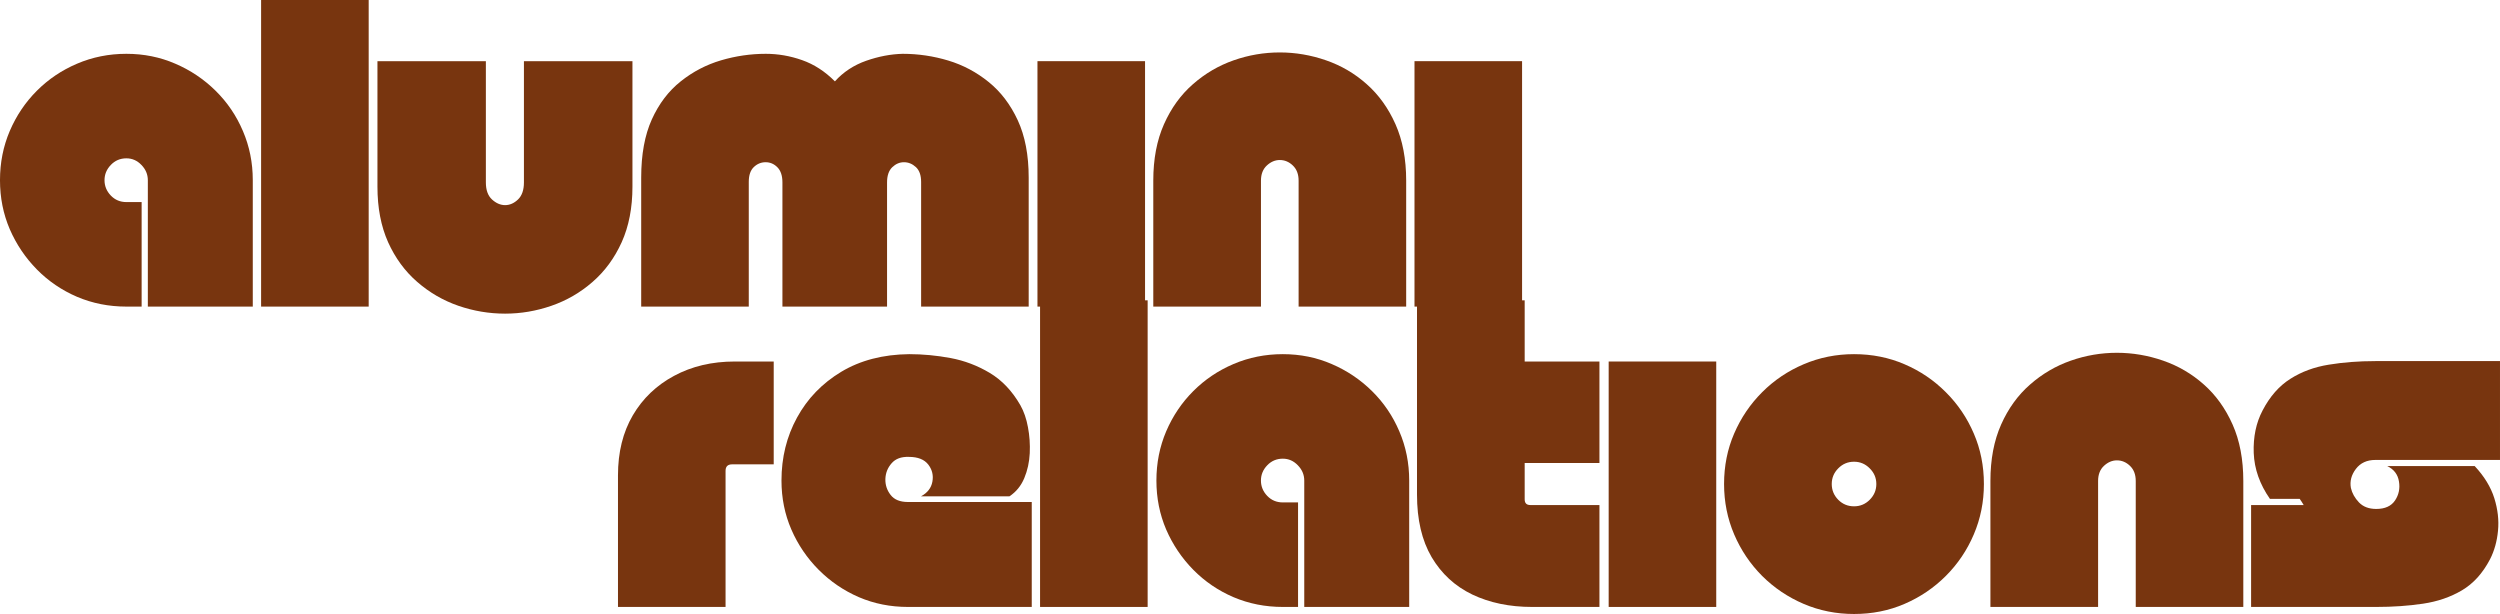 <svg xmlns="http://www.w3.org/2000/svg" xmlns:xlink="http://www.w3.org/1999/xlink" zoomAndPan="magnify" preserveAspectRatio="xMidYMid meet" version="1.0" viewBox="1.08 147.57 371.48 91.24"><defs><g/></defs><g fill="#78350f" fill-opacity="1"><g transform="translate(0.422, 193.128)"><g><path d="M 19.438 -37.562 C 22.031 -37.562 24.453 -37.07 26.703 -36.094 C 28.961 -35.125 30.957 -33.785 32.688 -32.078 C 34.426 -30.367 35.781 -28.375 36.75 -26.094 C 37.727 -23.82 38.219 -21.383 38.219 -18.781 L 38.219 0 L 22.625 0 L 22.625 -18.781 C 22.625 -19.645 22.305 -20.398 21.672 -21.047 C 21.047 -21.703 20.301 -22.031 19.438 -22.031 C 18.52 -22.031 17.75 -21.703 17.125 -21.047 C 16.5 -20.398 16.188 -19.645 16.188 -18.781 C 16.188 -17.914 16.5 -17.156 17.125 -16.5 C 17.75 -15.852 18.52 -15.531 19.438 -15.531 L 21.703 -15.531 L 21.703 0 L 19.438 0 C 16.832 0 14.391 -0.484 12.109 -1.453 C 9.836 -2.43 7.848 -3.785 6.141 -5.516 C 4.43 -7.254 3.086 -9.25 2.109 -11.5 C 1.141 -13.758 0.656 -16.188 0.656 -18.781 C 0.656 -21.383 1.141 -23.82 2.109 -26.094 C 3.086 -28.375 4.43 -30.367 6.141 -32.078 C 7.848 -33.785 9.836 -35.125 12.109 -36.094 C 14.391 -37.07 16.832 -37.562 19.438 -37.562 Z M 19.438 -37.562 "/></g></g></g><g fill="#78350f" fill-opacity="1"><g transform="translate(39.222, 193.128)"><g><path d="M 0.656 -45.562 L 16.641 -45.562 L 16.641 0 L 0.656 0 Z M 0.656 -45.562 "/></g></g></g><g fill="#78350f" fill-opacity="1"><g transform="translate(56.51, 193.128)"><g><path d="M 22.422 -36.469 L 38.547 -36.469 L 38.547 -17.812 C 38.547 -14.688 38.016 -11.941 36.953 -9.578 C 35.891 -7.223 34.445 -5.254 32.625 -3.672 C 30.812 -2.086 28.773 -0.906 26.516 -0.125 C 24.266 0.656 21.969 1.047 19.625 1.047 C 17.25 1.047 14.93 0.656 12.672 -0.125 C 10.422 -0.906 8.383 -2.086 6.562 -3.672 C 4.738 -5.254 3.297 -7.223 2.234 -9.578 C 1.18 -11.941 0.656 -14.688 0.656 -17.812 L 0.656 -36.469 L 16.766 -36.469 L 16.766 -18.453 C 16.766 -17.328 17.066 -16.484 17.672 -15.922 C 18.285 -15.359 18.938 -15.078 19.625 -15.078 C 20.32 -15.078 20.961 -15.359 21.547 -15.922 C 22.129 -16.484 22.422 -17.328 22.422 -18.453 Z M 22.422 -36.469 "/></g></g></g><g fill="#78350f" fill-opacity="1"><g transform="translate(95.701, 193.128)"><g><path d="M 37.188 0 L 21.641 0 L 21.641 -18.453 C 21.641 -19.453 21.391 -20.203 20.891 -20.703 C 20.398 -21.203 19.816 -21.453 19.141 -21.453 C 18.473 -21.453 17.891 -21.211 17.391 -20.734 C 16.891 -20.254 16.641 -19.52 16.641 -18.531 L 16.641 0 L 0.656 0 L 0.656 -19.172 C 0.656 -22.598 1.18 -25.477 2.234 -27.812 C 3.297 -30.156 4.727 -32.039 6.531 -33.469 C 8.332 -34.906 10.328 -35.945 12.516 -36.594 C 14.703 -37.238 16.922 -37.562 19.172 -37.562 C 20.992 -37.562 22.789 -37.25 24.562 -36.625 C 26.344 -36 27.969 -34.945 29.438 -33.469 C 30.695 -34.863 32.25 -35.883 34.094 -36.531 C 35.938 -37.176 37.742 -37.52 39.516 -37.562 C 41.816 -37.562 44.07 -37.227 46.281 -36.562 C 48.488 -35.895 50.488 -34.832 52.281 -33.375 C 54.082 -31.926 55.523 -30.031 56.609 -27.688 C 57.691 -25.352 58.234 -22.516 58.234 -19.172 L 58.234 0 L 42.25 0 L 42.25 -18.531 C 42.25 -19.52 41.988 -20.254 41.469 -20.734 C 40.945 -21.211 40.359 -21.453 39.703 -21.453 C 39.055 -21.453 38.473 -21.203 37.953 -20.703 C 37.441 -20.203 37.188 -19.453 37.188 -18.453 Z M 37.188 0 "/></g></g></g><g fill="#78350f" fill-opacity="1"><g transform="translate(154.583, 193.128)"><g><path d="M 0.656 -36.469 L 16.641 -36.469 L 16.641 0 L 0.656 0 Z M 0.656 -36.469 "/></g></g></g><g fill="#78350f" fill-opacity="1"><g transform="translate(171.871, 193.128)"><g><path d="M 16.578 0 L 0.578 0 L 0.578 -18.719 C 0.578 -21.926 1.109 -24.723 2.172 -27.109 C 3.234 -29.492 4.664 -31.473 6.469 -33.047 C 8.27 -34.629 10.285 -35.812 12.516 -36.594 C 14.742 -37.375 17.031 -37.766 19.375 -37.766 C 21.707 -37.766 24 -37.375 26.25 -36.594 C 28.508 -35.812 30.523 -34.629 32.297 -33.047 C 34.078 -31.473 35.5 -29.492 36.562 -27.109 C 37.625 -24.723 38.156 -21.926 38.156 -18.719 L 38.156 0 L 22.172 0 L 22.172 -18.719 C 22.172 -19.676 21.883 -20.426 21.312 -20.969 C 20.75 -21.508 20.102 -21.781 19.375 -21.781 C 18.676 -21.781 18.035 -21.508 17.453 -20.969 C 16.867 -20.426 16.578 -19.676 16.578 -18.719 Z M 16.578 0 "/></g></g></g><g fill="#78350f" fill-opacity="1"><g transform="translate(210.607, 193.128)"><g><path d="M 0.656 -36.469 L 16.641 -36.469 L 16.641 0 L 0.656 0 Z M 0.656 -36.469 "/></g></g></g><g fill="#78350f" fill-opacity="1"><g transform="translate(92.251, 237.757)"><g><path d="M 23.797 -36.469 L 23.797 -21.188 L 17.609 -21.188 C 16.961 -21.188 16.641 -20.863 16.641 -20.219 L 16.641 0 L 0.656 0 L 0.656 -19.562 C 0.656 -22.988 1.391 -25.957 2.859 -28.469 C 4.328 -30.977 6.375 -32.938 9 -34.344 C 11.625 -35.758 14.625 -36.469 18 -36.469 Z M 23.797 -36.469 "/></g></g></g><g fill="#78350f" fill-opacity="1"><g transform="translate(116.624, 237.757)"><g><path d="M 21.312 -16.438 C 22.27 -16.957 22.832 -17.68 23 -18.609 C 23.176 -19.547 22.973 -20.395 22.391 -21.156 C 21.805 -21.914 20.844 -22.297 19.5 -22.297 C 18.375 -22.336 17.52 -22.02 16.938 -21.344 C 16.352 -20.676 16.047 -19.898 16.016 -19.016 C 15.992 -18.129 16.254 -17.336 16.797 -16.641 C 17.336 -15.941 18.195 -15.594 19.375 -15.594 L 37.766 -15.594 L 37.766 0 L 19.375 0 C 16.77 0 14.336 -0.484 12.078 -1.453 C 9.828 -2.43 7.836 -3.785 6.109 -5.516 C 4.379 -7.254 3.023 -9.25 2.047 -11.5 C 1.066 -13.758 0.578 -16.188 0.578 -18.781 C 0.578 -22.207 1.348 -25.328 2.891 -28.141 C 4.43 -30.961 6.617 -33.227 9.453 -34.938 C 12.297 -36.645 15.664 -37.52 19.562 -37.562 C 21.602 -37.562 23.648 -37.367 25.703 -36.984 C 27.766 -36.598 29.703 -35.863 31.516 -34.781 C 33.336 -33.695 34.859 -32.094 36.078 -29.969 C 36.598 -29.051 36.973 -27.961 37.203 -26.703 C 37.441 -25.453 37.531 -24.164 37.469 -22.844 C 37.406 -21.52 37.133 -20.285 36.656 -19.141 C 36.176 -17.992 35.441 -17.094 34.453 -16.438 Z M 21.312 -16.438 "/></g></g></g><g fill="#78350f" fill-opacity="1"><g transform="translate(154.969, 237.757)"><g><path d="M 0.656 -45.562 L 16.641 -45.562 L 16.641 0 L 0.656 0 Z M 0.656 -45.562 "/></g></g></g><g fill="#78350f" fill-opacity="1"><g transform="translate(172.257, 237.757)"><g><path d="M 19.438 -37.562 C 22.031 -37.562 24.453 -37.07 26.703 -36.094 C 28.961 -35.125 30.957 -33.785 32.688 -32.078 C 34.426 -30.367 35.781 -28.375 36.75 -26.094 C 37.727 -23.82 38.219 -21.383 38.219 -18.781 L 38.219 0 L 22.625 0 L 22.625 -18.781 C 22.625 -19.645 22.305 -20.398 21.672 -21.047 C 21.047 -21.703 20.301 -22.031 19.438 -22.031 C 18.52 -22.031 17.75 -21.703 17.125 -21.047 C 16.5 -20.398 16.188 -19.645 16.188 -18.781 C 16.188 -17.914 16.5 -17.156 17.125 -16.5 C 17.75 -15.852 18.52 -15.531 19.438 -15.531 L 21.703 -15.531 L 21.703 0 L 19.438 0 C 16.832 0 14.391 -0.484 12.109 -1.453 C 9.836 -2.43 7.848 -3.785 6.141 -5.516 C 4.43 -7.254 3.086 -9.25 2.109 -11.5 C 1.141 -13.758 0.656 -16.188 0.656 -18.781 C 0.656 -21.383 1.141 -23.82 2.109 -26.094 C 3.086 -28.375 4.43 -30.367 6.141 -32.078 C 7.848 -33.785 9.836 -35.125 12.109 -36.094 C 14.391 -37.07 16.832 -37.562 19.438 -37.562 Z M 19.438 -37.562 "/></g></g></g><g fill="#78350f" fill-opacity="1"><g transform="translate(211.057, 237.757)"><g><path d="M 17.688 0 C 14.344 0 11.379 -0.613 8.797 -1.844 C 6.223 -3.082 4.207 -4.938 2.75 -7.406 C 1.301 -9.875 0.578 -12.973 0.578 -16.703 L 0.578 -45.562 L 16.578 -45.562 L 16.578 -36.469 L 27.688 -36.469 L 27.688 -21.391 L 16.578 -21.391 L 16.578 -15.984 C 16.578 -15.422 16.859 -15.141 17.422 -15.141 L 27.688 -15.141 L 27.688 0 Z M 17.688 0 "/></g></g></g><g fill="#78350f" fill-opacity="1"><g transform="translate(239.459, 237.757)"><g><path d="M 0.656 -36.469 L 16.641 -36.469 L 16.641 0 L 0.656 0 Z M 0.656 -36.469 "/></g></g></g><g fill="#78350f" fill-opacity="1"><g transform="translate(256.747, 237.757)"><g><path d="M 19.828 1.047 C 17.18 1.047 14.688 0.547 12.344 -0.453 C 10.008 -1.453 7.953 -2.836 6.172 -4.609 C 4.398 -6.391 3.016 -8.445 2.016 -10.781 C 1.016 -13.125 0.516 -15.617 0.516 -18.266 C 0.516 -20.953 1.016 -23.453 2.016 -25.766 C 3.016 -28.086 4.398 -30.133 6.172 -31.906 C 7.953 -33.688 10.008 -35.07 12.344 -36.062 C 14.688 -37.062 17.18 -37.562 19.828 -37.562 C 22.516 -37.562 25.016 -37.062 27.328 -36.062 C 29.648 -35.07 31.695 -33.688 33.469 -31.906 C 35.25 -30.133 36.633 -28.086 37.625 -25.766 C 38.625 -23.453 39.125 -20.953 39.125 -18.266 C 39.125 -15.617 38.625 -13.125 37.625 -10.781 C 36.633 -8.445 35.25 -6.391 33.469 -4.609 C 31.695 -2.836 29.648 -1.453 27.328 -0.453 C 25.016 0.547 22.516 1.047 19.828 1.047 Z M 19.828 -21.578 C 18.91 -21.578 18.129 -21.25 17.484 -20.594 C 16.836 -19.945 16.516 -19.172 16.516 -18.266 C 16.516 -17.359 16.836 -16.578 17.484 -15.922 C 18.129 -15.273 18.91 -14.953 19.828 -14.953 C 20.734 -14.953 21.508 -15.273 22.156 -15.922 C 22.812 -16.578 23.141 -17.359 23.141 -18.266 C 23.141 -19.172 22.812 -19.945 22.156 -20.594 C 21.508 -21.25 20.734 -21.578 19.828 -21.578 Z M 19.828 -21.578 "/></g></g></g><g fill="#78350f" fill-opacity="1"><g transform="translate(296.262, 237.757)"><g><path d="M 16.578 0 L 0.578 0 L 0.578 -18.719 C 0.578 -21.926 1.109 -24.723 2.172 -27.109 C 3.234 -29.492 4.664 -31.473 6.469 -33.047 C 8.27 -34.629 10.285 -35.812 12.516 -36.594 C 14.742 -37.375 17.031 -37.766 19.375 -37.766 C 21.707 -37.766 24 -37.375 26.25 -36.594 C 28.508 -35.812 30.523 -34.629 32.297 -33.047 C 34.078 -31.473 35.5 -29.492 36.562 -27.109 C 37.625 -24.723 38.156 -21.926 38.156 -18.719 L 38.156 0 L 22.172 0 L 22.172 -18.719 C 22.172 -19.676 21.883 -20.426 21.312 -20.969 C 20.75 -21.508 20.102 -21.781 19.375 -21.781 C 18.676 -21.781 18.035 -21.508 17.453 -20.969 C 16.867 -20.426 16.578 -19.676 16.578 -18.719 Z M 16.578 0 "/></g></g></g><g fill="#78350f" fill-opacity="1"><g transform="translate(334.997, 237.757)"><g><path d="M 0.578 0 L 0.578 -15.141 L 8.391 -15.141 C 8.297 -15.316 8.195 -15.477 8.094 -15.625 C 7.988 -15.781 7.891 -15.926 7.797 -16.062 L 3.375 -16.062 C 1.863 -18.227 1.062 -20.5 0.969 -22.875 C 0.883 -25.258 1.32 -27.363 2.281 -29.188 C 3.363 -31.27 4.738 -32.836 6.406 -33.891 C 8.07 -34.953 9.977 -35.656 12.125 -36 C 14.27 -36.352 16.578 -36.531 19.047 -36.531 L 37.562 -36.531 L 37.562 -21.844 L 19.047 -21.844 C 17.785 -21.844 16.816 -21.395 16.141 -20.5 C 15.473 -19.613 15.227 -18.676 15.406 -17.688 C 15.582 -16.906 15.984 -16.188 16.609 -15.531 C 17.234 -14.883 18.086 -14.562 19.172 -14.562 C 20.473 -14.562 21.406 -14.984 21.969 -15.828 C 22.531 -16.672 22.723 -17.613 22.547 -18.656 C 22.379 -19.695 21.797 -20.457 20.797 -20.938 L 33.797 -20.938 C 35.223 -19.414 36.195 -17.82 36.719 -16.156 C 37.238 -14.488 37.422 -12.875 37.266 -11.312 C 37.117 -9.75 36.723 -8.336 36.078 -7.078 C 34.992 -5.004 33.602 -3.469 31.906 -2.469 C 30.219 -1.469 28.289 -0.805 26.125 -0.484 C 23.957 -0.16 21.641 0 19.172 0 Z M 0.578 0 "/></g></g></g></svg>